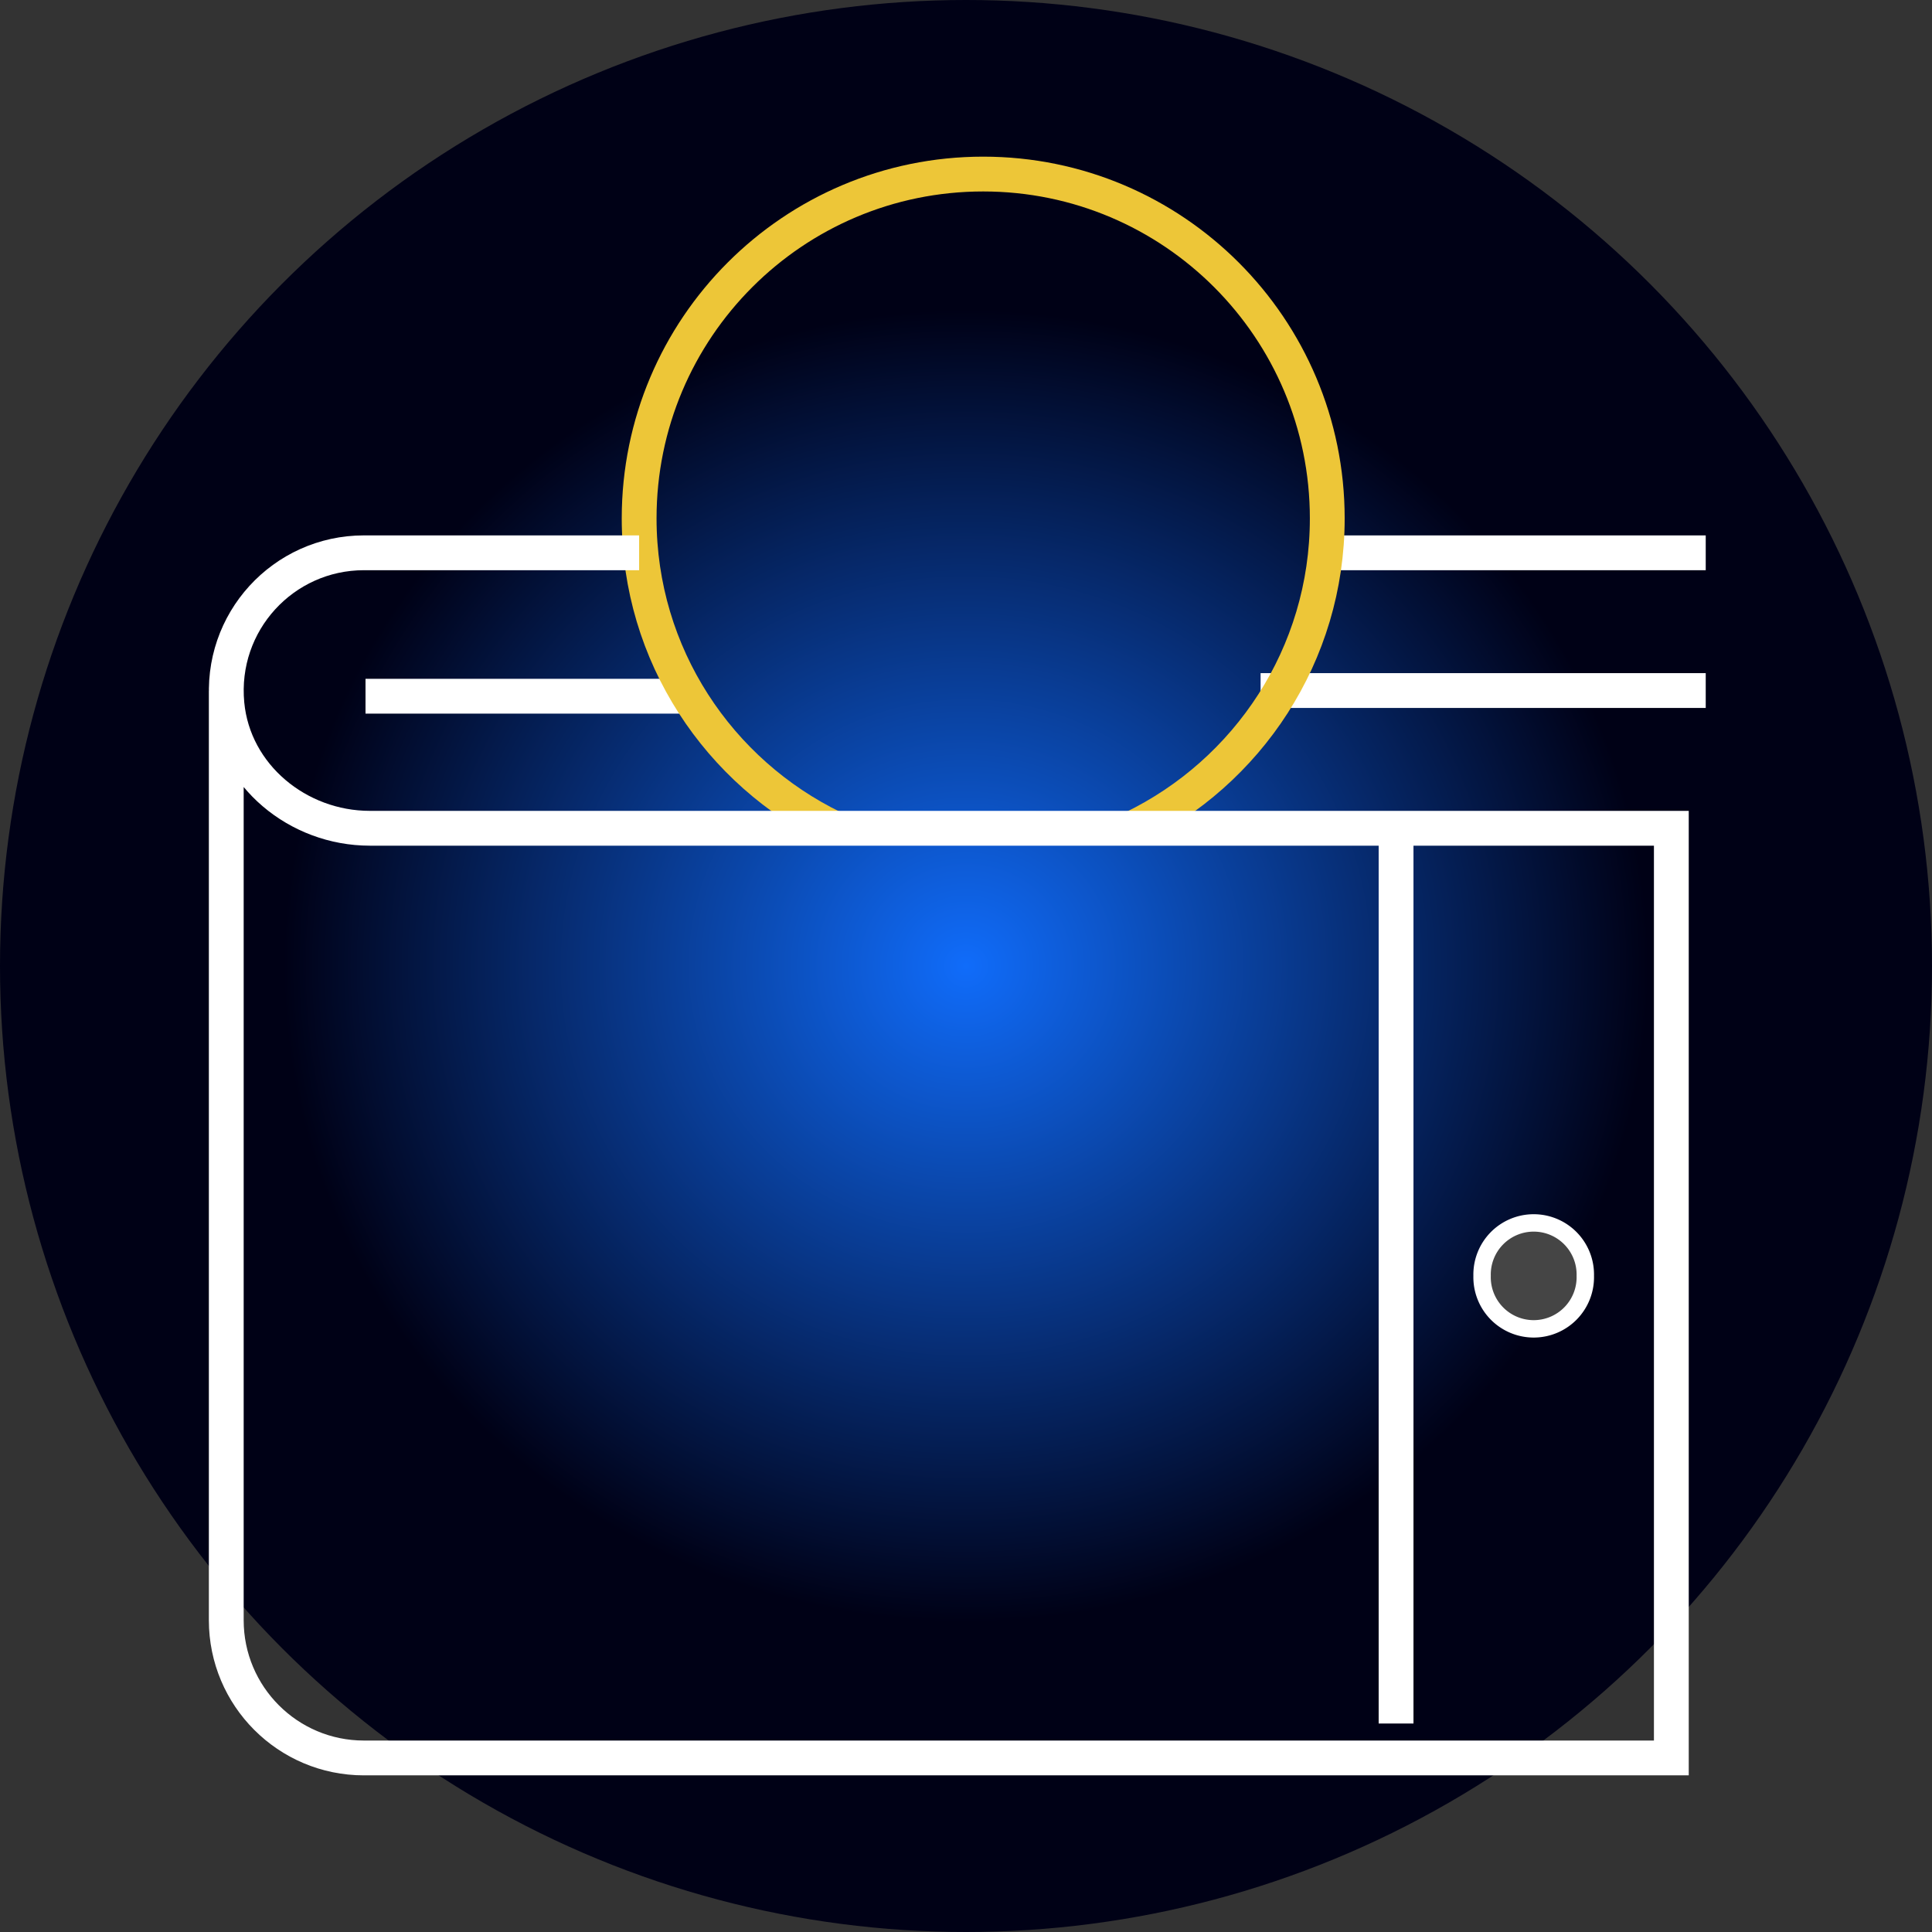 <svg width="111" height="111" xmlns="http://www.w3.org/2000/svg"><rect width="100%" height="100%" fill="#333333" stroke="none"/><defs><radialGradient cx="50%" cy="50%" fx="50%" fy="50%" r="33.692%" gradientTransform="matrix(0 1 -1.054 0 1.027 0)" id="radialGradient-1"><stop stop-color="#106CFA" offset="0%"/><stop stop-color="#000116" offset="100%"/></radialGradient></defs><g id="Page-1" stroke="none" stroke-width="1" fill="none" fill-rule="evenodd"><g id="Home" transform="translate(-448 -2419)"><g id="Group-5" transform="translate(448 2419)"><circle id="Oval" fill="url(#radialGradient-1)" cx="55.5" cy="55.5" r="55.5"/><g id="Group-17" transform="translate(13 10)"><path id="Stroke-1" stroke="#FFF" stroke-width="2" d="M27 30H8"/><g id="Group-16"><path id="Stroke-2" stroke="#FFF" stroke-width="2" d="M85 29.674H59.425"/><path id="Stroke-4" stroke="#FFF" stroke-width="2" d="M85 21.761H63.256"/><path d="M52.061 37.587c6.618-3.199 11.195-9.957 11.195-17.804C63.256 8.857 54.406 0 43.488 0 32.571 0 23.721 8.857 23.721 19.783c0 7.847 4.578 14.605 11.194 17.804" id="Stroke-6" stroke="#EDC638" stroke-width="2"/><path d="M23.72 21.76H7.908c-4.624 0-8.318 3.971-7.87 8.691.392 4.115 4.08 7.136 8.21 7.136h74.776V91H7.907C3.54 91 0 87.457 0 83.087V29.674" id="Stroke-8" stroke="#FFF" stroke-width="2"/><path id="Stroke-10" stroke="#FFF" stroke-width="2" d="M67.209 37.587v51.435"/><path d="M78.081 63.304a2.966 2.966 0 11-5.93 0 2.966 2.966 0 115.93 0" id="Fill-12" fill="#454545"/><path d="M78.081 63.304a2.966 2.966 0 11-5.93 0 2.966 2.966 0 115.93 0z" id="Stroke-14" stroke="#FFF"/></g></g></g></g></g></svg>